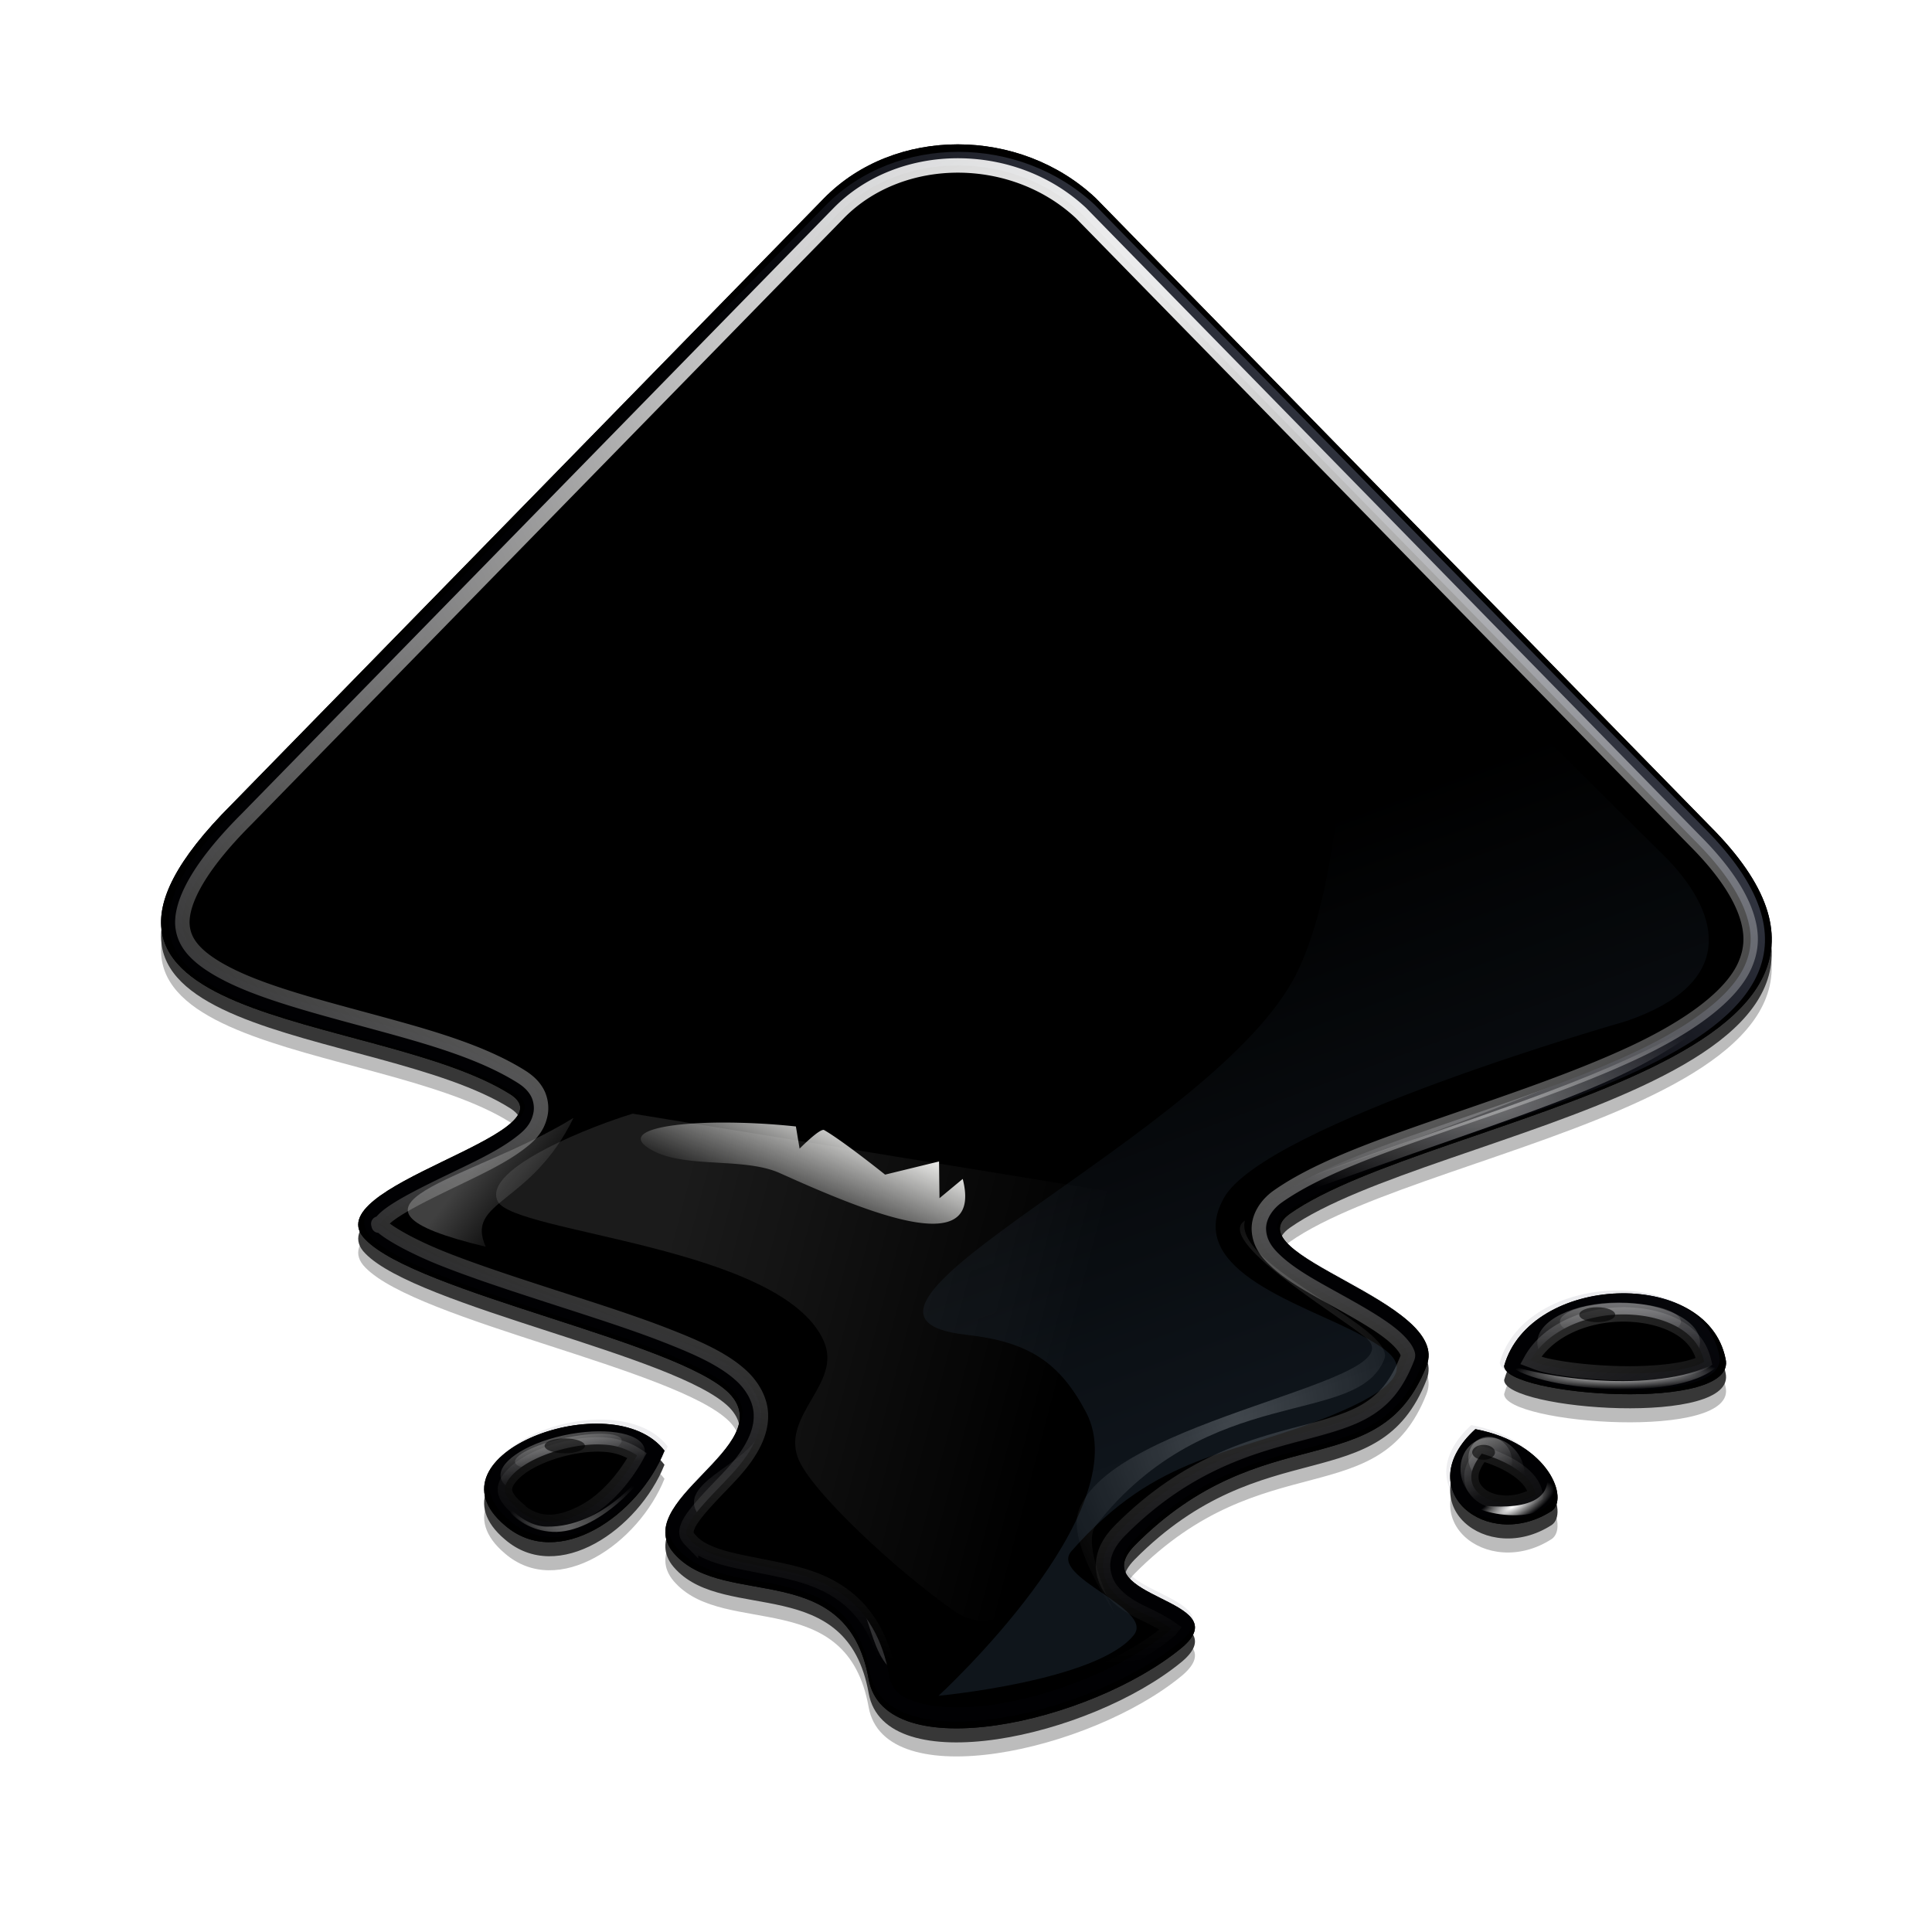 <svg xmlns="http://www.w3.org/2000/svg" xmlns:xlink="http://www.w3.org/1999/xlink" viewBox="0 0 133.972 132.817">
  <defs>
    <linearGradient id="a" gradientUnits="userSpaceOnUse">
      <stop offset="0" stop-color="#fff"/>
      <stop offset="1" stop-color="#fff" stop-opacity="0"/>
    </linearGradient>
    <linearGradient id="i" x1="60" x2="90" y1="20" y2="50" xlink:href="#a"/>
    <linearGradient id="e" x1="82.12" x2="60" y1="20" y2="40" gradientUnits="userSpaceOnUse">
      <stop offset="0" stop-color="#c0cdf9"/>
      <stop offset="1" stop-color="#07092d" stop-opacity=".288"/>
    </linearGradient>
    <linearGradient id="h" x1="32.91" x2="58.14" y1="34.94" y2="60.17" xlink:href="#a"/>
    <linearGradient id="q" x1="231.63" x2="231.75" y1="195.19" y2="201.5" gradientUnits="userSpaceOnUse" xlink:href="#a"/>
    <linearGradient id="t" x1="231.38" x2="231.38" y1="195.62" y2="200.07" gradientUnits="userSpaceOnUse" xlink:href="#a"/>
    <linearGradient id="E" x1="95.5" x2="153.5" y1="208.16" y2="223.5" xlink:href="#a"/>
    <linearGradient id="G" x1="55.84" x2="52.66" y1="76.73" y2="84.02" gradientUnits="userSpaceOnUse">
      <stop offset="0" stop-color="#eeeeec"/>
      <stop offset="1" stop-color="#eeeeec" stop-opacity="0"/>
    </linearGradient>
    <linearGradient id="J" x1="30.32" x2="34.78" y1="79.22" y2="82.76" xlink:href="#a"/>
    <linearGradient id="K" x1="50.64" x2="23.53" y1="134.15" y2="61.15" gradientUnits="userSpaceOnUse">
      <stop offset="0" stop-color="#729fcf"/>
      <stop offset="1" stop-color="#729fcf" stop-opacity="0"/>
    </linearGradient>
    <linearGradient id="p" x1="231.63" x2="231.75" y1="195.19" y2="201.5" gradientUnits="userSpaceOnUse" xlink:href="#a"/>
    <linearGradient id="r" x1="231.38" x2="231.38" y1="195.62" y2="200.07" gradientUnits="userSpaceOnUse" xlink:href="#a"/>
    <linearGradient id="x" x1="231.63" x2="231.75" y1="195.19" y2="201.5" gradientUnits="userSpaceOnUse" xlink:href="#a"/>
    <linearGradient id="y" x1="231.38" x2="231.38" y1="195.62" y2="200.07" gradientUnits="userSpaceOnUse" xlink:href="#a"/>
    <filter id="c" color-interpolation-filters="sRGB">
      <feGaussianBlur stdDeviation=".805"/>
    </filter>
    <filter id="d" color-interpolation-filters="sRGB">
      <feGaussianBlur stdDeviation="3.49"/>
    </filter>
    <filter id="f" color-interpolation-filters="sRGB">
      <feGaussianBlur stdDeviation="2.416"/>
    </filter>
    <filter id="l" width="1.16" height="1.23" x="-.08" y="-.11" color-interpolation-filters="sRGB">
      <feGaussianBlur stdDeviation="1.958"/>
    </filter>
    <filter id="o" width="1.15" height="1.35" x="-.07" y="-.18" color-interpolation-filters="sRGB">
      <feGaussianBlur stdDeviation="2.12"/>
    </filter>
    <filter id="s" width="1.17" height="1.56" x="-.09" y="-.28" color-interpolation-filters="sRGB">
      <feGaussianBlur stdDeviation=".565"/>
    </filter>
    <filter id="v" width="1.14" height="1.95" x="-.07" y="-.47" color-interpolation-filters="sRGB">
      <feGaussianBlur stdDeviation=".821"/>
    </filter>
    <filter id="B" width="1.15" height="1.33" x="-.08" y="-.17" color-interpolation-filters="sRGB">
      <feGaussianBlur stdDeviation=".665"/>
    </filter>
    <filter id="D" color-interpolation-filters="sRGB">
      <feGaussianBlur stdDeviation=".326"/>
    </filter>
    <filter id="F" width="1.17" height="1.24" x="-.08" y="-.12" color-interpolation-filters="sRGB">
      <feGaussianBlur stdDeviation="3.687"/>
    </filter>
    <filter id="I" color-interpolation-filters="sRGB">
      <feGaussianBlur stdDeviation="1.241"/>
    </filter>
    <filter id="L" color-interpolation-filters="sRGB">
      <feGaussianBlur stdDeviation="2.77"/>
    </filter>
    <radialGradient id="j" cx="116.31" cy="250.9" r="30.6" gradientTransform="matrix(1.57 0 0 1.051 -75.5 -22.1)" gradientUnits="userSpaceOnUse" xlink:href="#a"/>
    <radialGradient id="k" cx="132.44" cy="251.99" r="30.6" gradientTransform="matrix(2.003 0 0 1.341 -132.88 -95.17)" gradientUnits="userSpaceOnUse" xlink:href="#a"/>
    <radialGradient id="m" cx="210.25" cy="168.5" r="34.25" gradientTransform="matrix(1 0 0 .423 0 97.16)" gradientUnits="userSpaceOnUse" xlink:href="#a"/>
    <radialGradient id="n" cx="217.5" cy="182.08" r="34.25" gradientTransform="matrix(1 0 0 .423 0 97.16)" gradientUnits="userSpaceOnUse" xlink:href="#a"/>
    <radialGradient id="w" cx="228.22" cy="204.83" r="14.09" gradientTransform="matrix(1 0 0 .148 0 174.57)" gradientUnits="userSpaceOnUse" xlink:href="#a"/>
    <radialGradient id="z" cx="89.88" cy="187.87" r="22.75" gradientTransform="matrix(1 0 0 .407 0 115.76)" gradientUnits="userSpaceOnUse">
      <stop offset="0" stop-color="#fff" stop-opacity=".33"/>
      <stop offset="1" stop-color="#fff" stop-opacity="0"/>
    </radialGradient>
    <radialGradient id="A" cx="90.28" cy="230.84" r="10.47" gradientTransform="matrix(1.185 -.328 .123 .443 -45.07 152.92)" xlink:href="#a"/>
    <radialGradient id="C" cx="68.4" cy="21.23" r="54.78" gradientTransform="matrix(1.722 0 0 1.695 -49.4 -14.08)" xlink:href="#a"/>
    <radialGradient id="H" cx="181.23" cy="214.55" r="22.47" gradientTransform="matrix(1.352 0 0 1.718 -63.71 -153.96)" xlink:href="#a"/>
    <radialGradient id="u" cx="228.22" cy="204.83" r="14.09" gradientTransform="matrix(1 0 0 .148 0 174.57)" gradientUnits="userSpaceOnUse" xlink:href="#a"/>
    <clipPath id="g">
      <use width="400" height="300" xlink:href="#b"/>
    </clipPath>
    <path id="b" d="M54.1 12.5 12.9 54.7C-2.7 70.3 23 69 32.3 74.9c4.3 2.8-13.8 6.4-10.1 10.1 3.6 3.7 21.7 7.1 25.3 10.7 3.6 3.7-7.3 7.6-3.7 11.3 3.5 3.7 11.9.2 13.4 8.6 1.1 6.2 15.4 3.1 21.8-2.2 4-3.4-6.9-3.4-3.3-7.1 9-9.1 17-4.1 20.3-12.5 1.8-4.5-13.6-7.7-9.5-10.6 9.8-6.9 45.8-10.4 29.2-27L73 12.5c-5.3-5-14-5-18.9 0zm-9.9 64.7c.9 0 30.8 4 19.3 7.1-4.4 1.2-24.6-7.1-19.3-7.1zm57.2 16.6c0 2.1 16.3 3.3 15.4-.5-1.3-6.4-13.6-5.9-15.4.5zm-69.5 11.1c3.7 3.2 9.3-.7 11.1-5.2-3.6-4.7-16.9.3-11.1 5.2zm67.5-6.7c-4.6 4.2.8 8.6 5.3 5.7 1.2-.8-.1-4.7-5.3-5.7z"/>
  </defs>
  <g transform="matrix(.997 0 0 .996 3.207 1.295)">
    <g opacity=".783">
      <path d="m54.1 12.988-41.2 42.2c-15.6 15.6 10.1 14.3 19.4 20.2 4.3 2.8-13.8 6.4-10.1 10.1 3.6 3.7 21.7 7.1 25.3 10.7 3.6 3.7-7.3 7.6-3.7 11.3 3.5 3.7 11.9.2 13.4 8.6 1.1 6.2 15.4 3.1 21.8-2.2 4-3.4-6.9-3.4-3.3-7.1 9-9.1 17-4.1 20.3-12.5 1.8-4.5-13.6-7.7-9.5-10.6 9.8-6.9 45.8-10.4 29.2-27L73 12.988c-5.3-5-14-5-18.9 0zm47.3 81.3c0 2.1 16.3 3.3 15.4-.5-1.3-6.4-13.6-5.9-15.4.5zm-69.5 11.1c3.7 3.2 9.3-.7 11.1-5.2-3.6-4.7-16.9.3-11.1 5.2zm67.5-6.7c-4.6 4.2.8 8.6 5.3 5.7 1.2-.8-.1-4.7-5.3-5.7z" filter="url(#c)" transform="translate(0 .49)"/>
      <path d="m54.1 13.965-41.2 42.2c-15.6 15.6 10.1 14.3 19.4 20.2 4.3 2.8-13.8 6.4-10.1 10.1 3.6 3.7 21.7 7.1 25.3 10.7 3.6 3.7-7.3 7.6-3.7 11.3 3.5 3.7 11.9.2 13.4 8.6 1.1 6.2 15.4 3.1 21.8-2.2 4-3.4-6.9-3.4-3.3-7.1 9-9.1 17-4.1 20.3-12.5 1.8-4.5-13.6-7.7-9.5-10.6 9.8-6.9 45.8-10.4 29.2-27L73 13.965c-5.3-5-14-5-18.9 0zm47.3 81.3c0 2.1 16.3 3.3 15.4-.5-1.3-6.4-13.6-5.9-15.4.5zm-69.5 11.1c3.7 3.2 9.3-.7 11.1-5.2-3.6-4.7-16.9.3-11.1 5.2zm67.5-6.7c-4.6 4.2.8 8.6 5.3 5.7 1.2-.8-.1-4.7-5.3-5.7z" filter="url(#d)" opacity=".576" transform="translate(0 .49)"/>
    </g>
    <path d="M54.1 12.5 12.9 54.7C-2.7 70.3 23 69 32.3 74.9c4.3 2.8-13.8 6.4-10.1 10.1 3.6 3.7 21.7 7.1 25.3 10.7 3.6 3.7-7.3 7.6-3.7 11.3 3.5 3.7 11.9.2 13.4 8.6 1.1 6.2 15.4 3.1 21.8-2.2 4-3.4-6.9-3.4-3.3-7.1 9-9.1 17-4.1 20.3-12.5 1.8-4.5-13.6-7.7-9.5-10.6 9.8-6.9 45.8-10.4 29.2-27L73 12.5c-5.3-5-14-5-18.9 0zm47.3 81.3c0 2.1 16.3 3.3 15.4-.5-1.3-6.4-13.6-5.9-15.4.5zm-69.5 11.1c3.7 3.2 9.3-.7 11.1-5.2-3.6-4.7-16.9.3-11.1 5.2zm67.5-6.7c-4.6 4.2.8 8.6 5.3 5.7 1.2-.8-.1-4.7-5.3-5.7z"/>
    <path d="M54.1 12.5 12.9 54.7C-2.7 70.3 23 69 32.3 74.9c4.3 2.8-13.8 6.4-10.1 10.1 3.6 3.7 21.7 7.1 25.3 10.7 3.6 3.7-7.3 7.6-3.7 11.3 3.5 3.7 11.9.2 13.4 8.6 1.1 6.2 15.4 3.1 21.8-2.2 4-3.4-6.9-3.4-3.3-7.1 9-9.1 17-4.1 20.3-12.5 1.8-4.5-13.6-7.7-9.5-10.6 9.8-6.9 45.8-10.4 29.2-27L73 12.5c-5.3-5-14-5-18.9 0zm47.3 81.3c0 2.1 16.3 3.3 15.4-.5-1.3-6.4-13.6-5.9-15.4.5zm-69.5 11.1c3.7 3.2 9.3-.7 11.1-5.2-3.6-4.7-16.9.3-11.1 5.2zm67.5-6.7c-4.6 4.2.8 8.6 5.3 5.7 1.2-.8-.1-4.7-5.3-5.7z"/>
    <use width="400" height="300" clip-path="url(#g)" filter="url(#f)" opacity=".25" style="fill:url(#e)" transform="translate(.61 .6) scale(.991)" xlink:href="#b"/>
    <path d="M16.565 57.04c-11.202 11.1 8.477 7.972 23.615 13.926l31.285-55c-4.743-4.844-10.799-4.44-15.138 0z" opacity=".5" style="fill:url(#h)"/>
    <path d="m70.5 15.5 16.3 16.6c1.5 1.5 1.5 4.6.6 5.5L79.3 31l-1.6 9.7-6.7-3.6L60.1 44l-3.6-14.5-5.8 12.6-14.5-.1c-2.8 0-2.4-2.9.5-5.8 5.7-6.3 16.8-17 20.3-20.7 3.6-3.7 9.9-3.6 13.5 0z" style="fill:url(#i)"/>
    <path fill-rule="evenodd" d="M113 203.5s3.34 5.1 3 7.5c-.668 4.709-10.81 7.058-8.563 11.25 2.22 4.141 10.222 1.794 16.938 6.125 6.688 4.313 4.89 13.101 9.75 15.313 9.48 4.312 34.375-7.438 33.125-7.188s-24.57 5.095-29.82.845c-5.986-4.845-7.702-8.23-12.118-11.095-4.137-2.685-9.95-3.78-11.302-5.979-1.353-2.198 2.71-5.034 2.99-9.271.169-2.544-4-7.5-4-7.5z" opacity=".217" style="fill:url(#j)" transform="translate(-11.72 -13.86) scale(.53)"/>
    <path fill-rule="evenodd" d="M113 203.5s3.34 5.1 3 7.5c-.668 4.709-10.81 7.058-8.563 11.25 2.22 4.141 10.222 1.794 16.938 6.125 6.688 4.313 4.89 13.101 9.75 15.313 9.48 4.312 34.375-7.438 33.125-7.188-41.34.157-33.625-10.495-49.563-17.5-2.302-1.012-.968-3.763-.687-8 .169-2.544-4-7.5-4-7.5z" filter="url(#l)" opacity=".276" style="fill:url(#k)" transform="translate(-11.72 -13.86) scale(.53)"/>
    <path fill-rule="evenodd" d="M183.25 181.75c37.104-13.655 49.024-15.53 61.25-27.75-14.16 11.954-44.099 18.366-68.5 29z" opacity=".453" style="fill:url(#m)" transform="translate(-11.72 -13.86) scale(.53)"/>
    <path fill-rule="evenodd" d="M183.25 181.75c61.104-21.655 50.774-21.53 61.25-27.75-19.428 7.437-55.734 8.23-68.5 29z" filter="url(#o)" opacity=".512" style="fill:url(#n)" transform="translate(-11.72 -14.79) scale(.53)"/>
    <path d="M237.875 199.062c0 1.346-3.554 2.438-7.938 2.438-4.383 0-7.937-1.092-7.937-2.438s3.554-2.438 7.938-2.438c4.383 0 7.937 1.092 7.937 2.438z" opacity=".286" style="fill:url(#p)" transform="translate(-12.38 -14.79) scale(.53)"/>
    <path d="M237.875 199.062c0 1.346-3.554 2.438-7.938 2.438-4.383 0-7.937-1.092-7.937-2.438s3.554-2.438 7.938-2.438c4.383 0 7.937 1.092 7.937 2.438z" filter="url(#s)" opacity=".621" style="fill:url(#r)" transform="matrix(.713 0 0 1.141 -54.58 -134.96)"/>
    <path fill-rule="evenodd" d="M214.125 203.75c3.77 3.484 24.756 5.272 28.188-1-6.737 4.784-21.717 3.103-28.188 1z" filter="url(#v)" style="fill:url(#u)" transform="translate(-11.72 -14.24) scale(.53)"/>
    <path d="M236.446 199.062c0 1.702-2.914 3.082-6.508 3.082-3.595 0-6.509-1.38-6.509-3.082s2.914-3.082 6.509-3.082c3.594 0 6.508 1.38 6.508 3.082z" opacity=".286" style="fill:url(#x)" transform="matrix(.204 -.104 .24 .472 5.75 30.29)"/>
    <path d="M236.993 199.062c0 1.182-3.159 2.14-7.056 2.14-3.896 0-7.055-.958-7.055-2.14 0-1.182 3.159-2.14 7.055-2.14 3.897 0 7.056.958 7.056 2.14z" filter="url(#s)" opacity=".621" style="fill:url(#y)" transform="matrix(.275 -.139 .516 1.017 -65.35 -69.3)"/>
    <path fill-rule="evenodd" d="M217.058 201.94c3.77 3.484 26.971 8.911 25.255.81-3.317 5.323-18.784 1.293-25.255-.81z" filter="url(#v)" style="fill:url(#w)" transform="matrix(.204 -.104 .24 .472 6.26 30.65)"/>
    <path fill-rule="evenodd" d="M68.25 186c0-.62 38.846 11.838 45.5 18.5-5.471-5.338-33.16-17.616-37.375-17.75-4.215-.134-7.625-.5-8.125-.75z" style="fill:url(#z)" transform="translate(-11.72 -13.86) scale(.53)"/>
    <path d="M237.875 199.062c0 1.346-3.554 2.438-7.938 2.438-4.383 0-7.937-1.092-7.937-2.438s3.554-2.438 7.938-2.438c4.383 0 7.937 1.092 7.937 2.438z" opacity=".286" style="fill:url(#q)" transform="matrix(.466 -.102 .124 .369 -95.523 49.731)"/>
    <path d="M237.875 199.062c0 1.346-3.554 2.438-7.938 2.438-4.383 0-7.937-1.092-7.937-2.438s3.554-2.438 7.938-2.438c4.383 0 7.937 1.092 7.937 2.438z" filter="url(#s)" opacity=".621" style="fill:url(#t)" transform="matrix(.627 -.138 .267 .794 -160.706 -25.749)"/>
    <path fill-rule="evenodd" d="M80.5 220.062s2.103 5.65 7.875 5.938c5.839.29 12.503-7.007 13.063-9.625-1 2.25-6.59 9.033-13.813 8.937-4.1-.054-7.125-5.25-7.125-5.25z" filter="url(#B)" opacity=".616" style="fill:url(#A)" transform="translate(-11.62 -14.43) scale(.53)"/>
    <path stroke="url(#C)" stroke-width="1.004" d="M63.406 10.219c-3.098 0-6.134 1.122-8.281 3.312L13.937 55.72c-3.765 3.765-4.67 6.23-4.437 7.625.116.697.459 1.303 1.187 1.937.73.635 1.832 1.257 3.157 1.813 2.65 1.112 6.218 2.008 9.718 2.969 3.501.96 6.93 1.974 9.532 3.625.396.258.769.576 1.03 1.03.263.456.355 1.057.25 1.563-.207 1.013-.831 1.547-1.468 2.032-1.273.968-3.023 1.773-4.781 2.625-1.758.851-3.525 1.723-4.406 2.437-.441.357-.6.678-.594.656.006-.022-.117-.273.094-.062.551.567 2.274 1.538 4.468 2.406 2.195.868 4.881 1.746 7.594 2.625 2.713.88 5.458 1.75 7.781 2.656 2.324.907 4.218 1.75 5.47 3 .622.64 1.062 1.436 1.155 2.25.094.814-.126 1.578-.437 2.219-.621 1.281-1.62 2.267-2.531 3.219-.911.951-1.737 1.86-2.032 2.469-.147.304-.17.502-.156.625.014.122.035.246.313.53a1.457 1.457 0 0 1 .03.032c1.195 1.262 3.788 1.44 6.72 2.125 1.466.343 2.999.862 4.312 2 1.314 1.138 2.3 2.87 2.719 5.219.176.994.703 1.479 1.969 1.875 1.266.396 3.194.465 5.312.156 4.236-.619 9.26-2.695 12.156-5.094.18-.153.13-.112.188-.187-.195-.14-.652-.437-1.406-.813-.892-.444-1.945-.86-2.75-1.875-.403-.507-.68-1.31-.563-2.093.118-.785.547-1.437 1.125-2.032 4.746-4.798 9.422-5.944 12.938-6.875 1.757-.465 3.229-.89 4.343-1.593 1.115-.703 1.985-1.664 2.72-3.532.08-.202.078-.26-.032-.5-.11-.239-.405-.621-.875-1.031-.941-.819-2.51-1.7-4.063-2.562-1.552-.864-3.06-1.669-4.156-2.688-.548-.51-1.122-1.152-1.187-2.125-.066-.973.572-1.852 1.312-2.375 2.746-1.933 6.896-3.405 11.406-4.969 4.51-1.564 9.361-3.182 13.313-5.031 3.951-1.85 6.857-3.979 7.781-6.125.462-1.073.547-2.159.063-3.562-.484-1.404-1.59-3.121-3.563-5.094L72 13.563l-.031-.032c-2.358-2.207-5.479-3.312-8.563-3.312zm45.938 80c-2.635.095-5.06 1.301-6.094 3.187.294.11.558.235 1.031.344 1.376.317 3.296.52 5.188.563 1.892.041 3.784-.118 4.937-.438.505-.14.773-.282.906-.375-.255-1.091-.864-1.862-1.906-2.437-1.078-.596-2.556-.899-4.062-.844zm-70.5 9.062c-2.09-.145-4.717.687-6 1.719-.642.516-.913.994-.938 1.313-.024.318.078.742.938 1.468a1.457 1.457 0 0 1 0 .031c1.353 1.17 2.882 1.048 4.625.094 1.46-.8 2.757-2.3 3.625-3.875a4.57 4.57 0 0 0-2.25-.75zm61 .625c-.447.569-.691 1.098-.719 1.469-.038.512.107.907.5 1.281.737.701 2.34 1.003 3.969.125a1.99 1.99 0 0 0-.344-.843c-.5-.735-1.669-1.526-3.406-2.032z" filter="url(#D)" style="stroke:url(#C)"/>
    <path fill-rule="evenodd" d="M95.5 172c-5.09 1.502-21.592 7.737-19.25 12.5 2.244 4.563 40.611 6.401 46.5 20 2.568 5.93-5.892 10.403-3.75 16.5 1.65 4.695 14.412 16.49 22.486 22.068 6.333 4.374 14.651-3.523 11.264-10.068-5.396-10.428 18.443-23.2 29.25-29 6.305-3.384-13-20-13-20z" filter="url(#F)" opacity=".325" style="fill:url(#E)" transform="translate(-5.81 -7.7) scale(.488)"/>
    <path fill-rule="evenodd" d="M41.742 78.533c2.232 1.64 6.637.65 9.282 1.842 6.35 2.859 14.155 6.045 12.719.404l-1.616 1.342-.031-2.557-3.752.916s-2.907-2.333-4.239-3.102c-.278-.16-1.708 1.293-1.708 1.293l-.257-1.544a47.62 47.62 0 0 0-5.315-.272c-3.88.031-6.499.638-5.083 1.678z" style="fill:url(#G)"/>
    <path fill-rule="evenodd" d="M182.75 187.25c-1.76 6.478 21.628 15.28 19.875 19.75-3.859 9.842-24.976 3.138-41.125 23.75-2.313 2.953 3.25 13.5 2.5 12.25s-6.465-9.963-5-14.25c4.594-13.445 49.013-18.457 40.875-24.875-4.68-3.69-21.506-13.887-17.125-16.625z" filter="url(#I)" opacity=".478" style="fill:url(#H)" transform="translate(-5.81 -7.7) scale(.488)"/>
    <path d="M109.125 90.232c0 .287-.56.519-1.251.519-.691 0-1.251-.232-1.251-.519 0-.286.56-.519 1.251-.519.691 0 1.251.233 1.251.52zM100.765 99.812c0 .287-.356.519-.794.519-.438 0-.793-.232-.793-.519 0-.286.355-.519.793-.519.438 0 .794.233.794.52zM37.469 99.362c0 .287-.629.519-1.404.519-.775 0-1.404-.232-1.404-.519 0-.286.629-.519 1.404-.519.775 0 1.404.233 1.404.52z" opacity=".586"/>
    <path d="M36.672 76.529c-7.153 4.424-18.274 6.034-6.104 8.972-1.45-3.228 3.139-2.872 6.104-8.972z" opacity=".251" style="fill:url(#J)"/>
    <path d="M8.834 171.647s22.592-2.128 27.818-8.646c3.058-3.814-12.151-8.264-8.868-12 12.35-14.055 22.73-13.468 37.05-19.354 14.32-5.886 9.036-8.769 4.404-11.354-7.932-4.426-25.587-9.142-19.747-19.646 5.877-10.57 57.343-25.25 57.343-25.25 15.596-5.328 13.64-14.965 6-23l-46-45.75s2.283 43.389-7 62c-11.471 23-72.544 48.662-47 51.5 9 1 13.32 4.07 17 11 7.577 14.269-21 40.5-21 40.5z" filter="url(#L)" opacity=".363" style="fill:url(#K)" transform="translate(57.75 33) scale(.488)"/>
  </g>
</svg>
